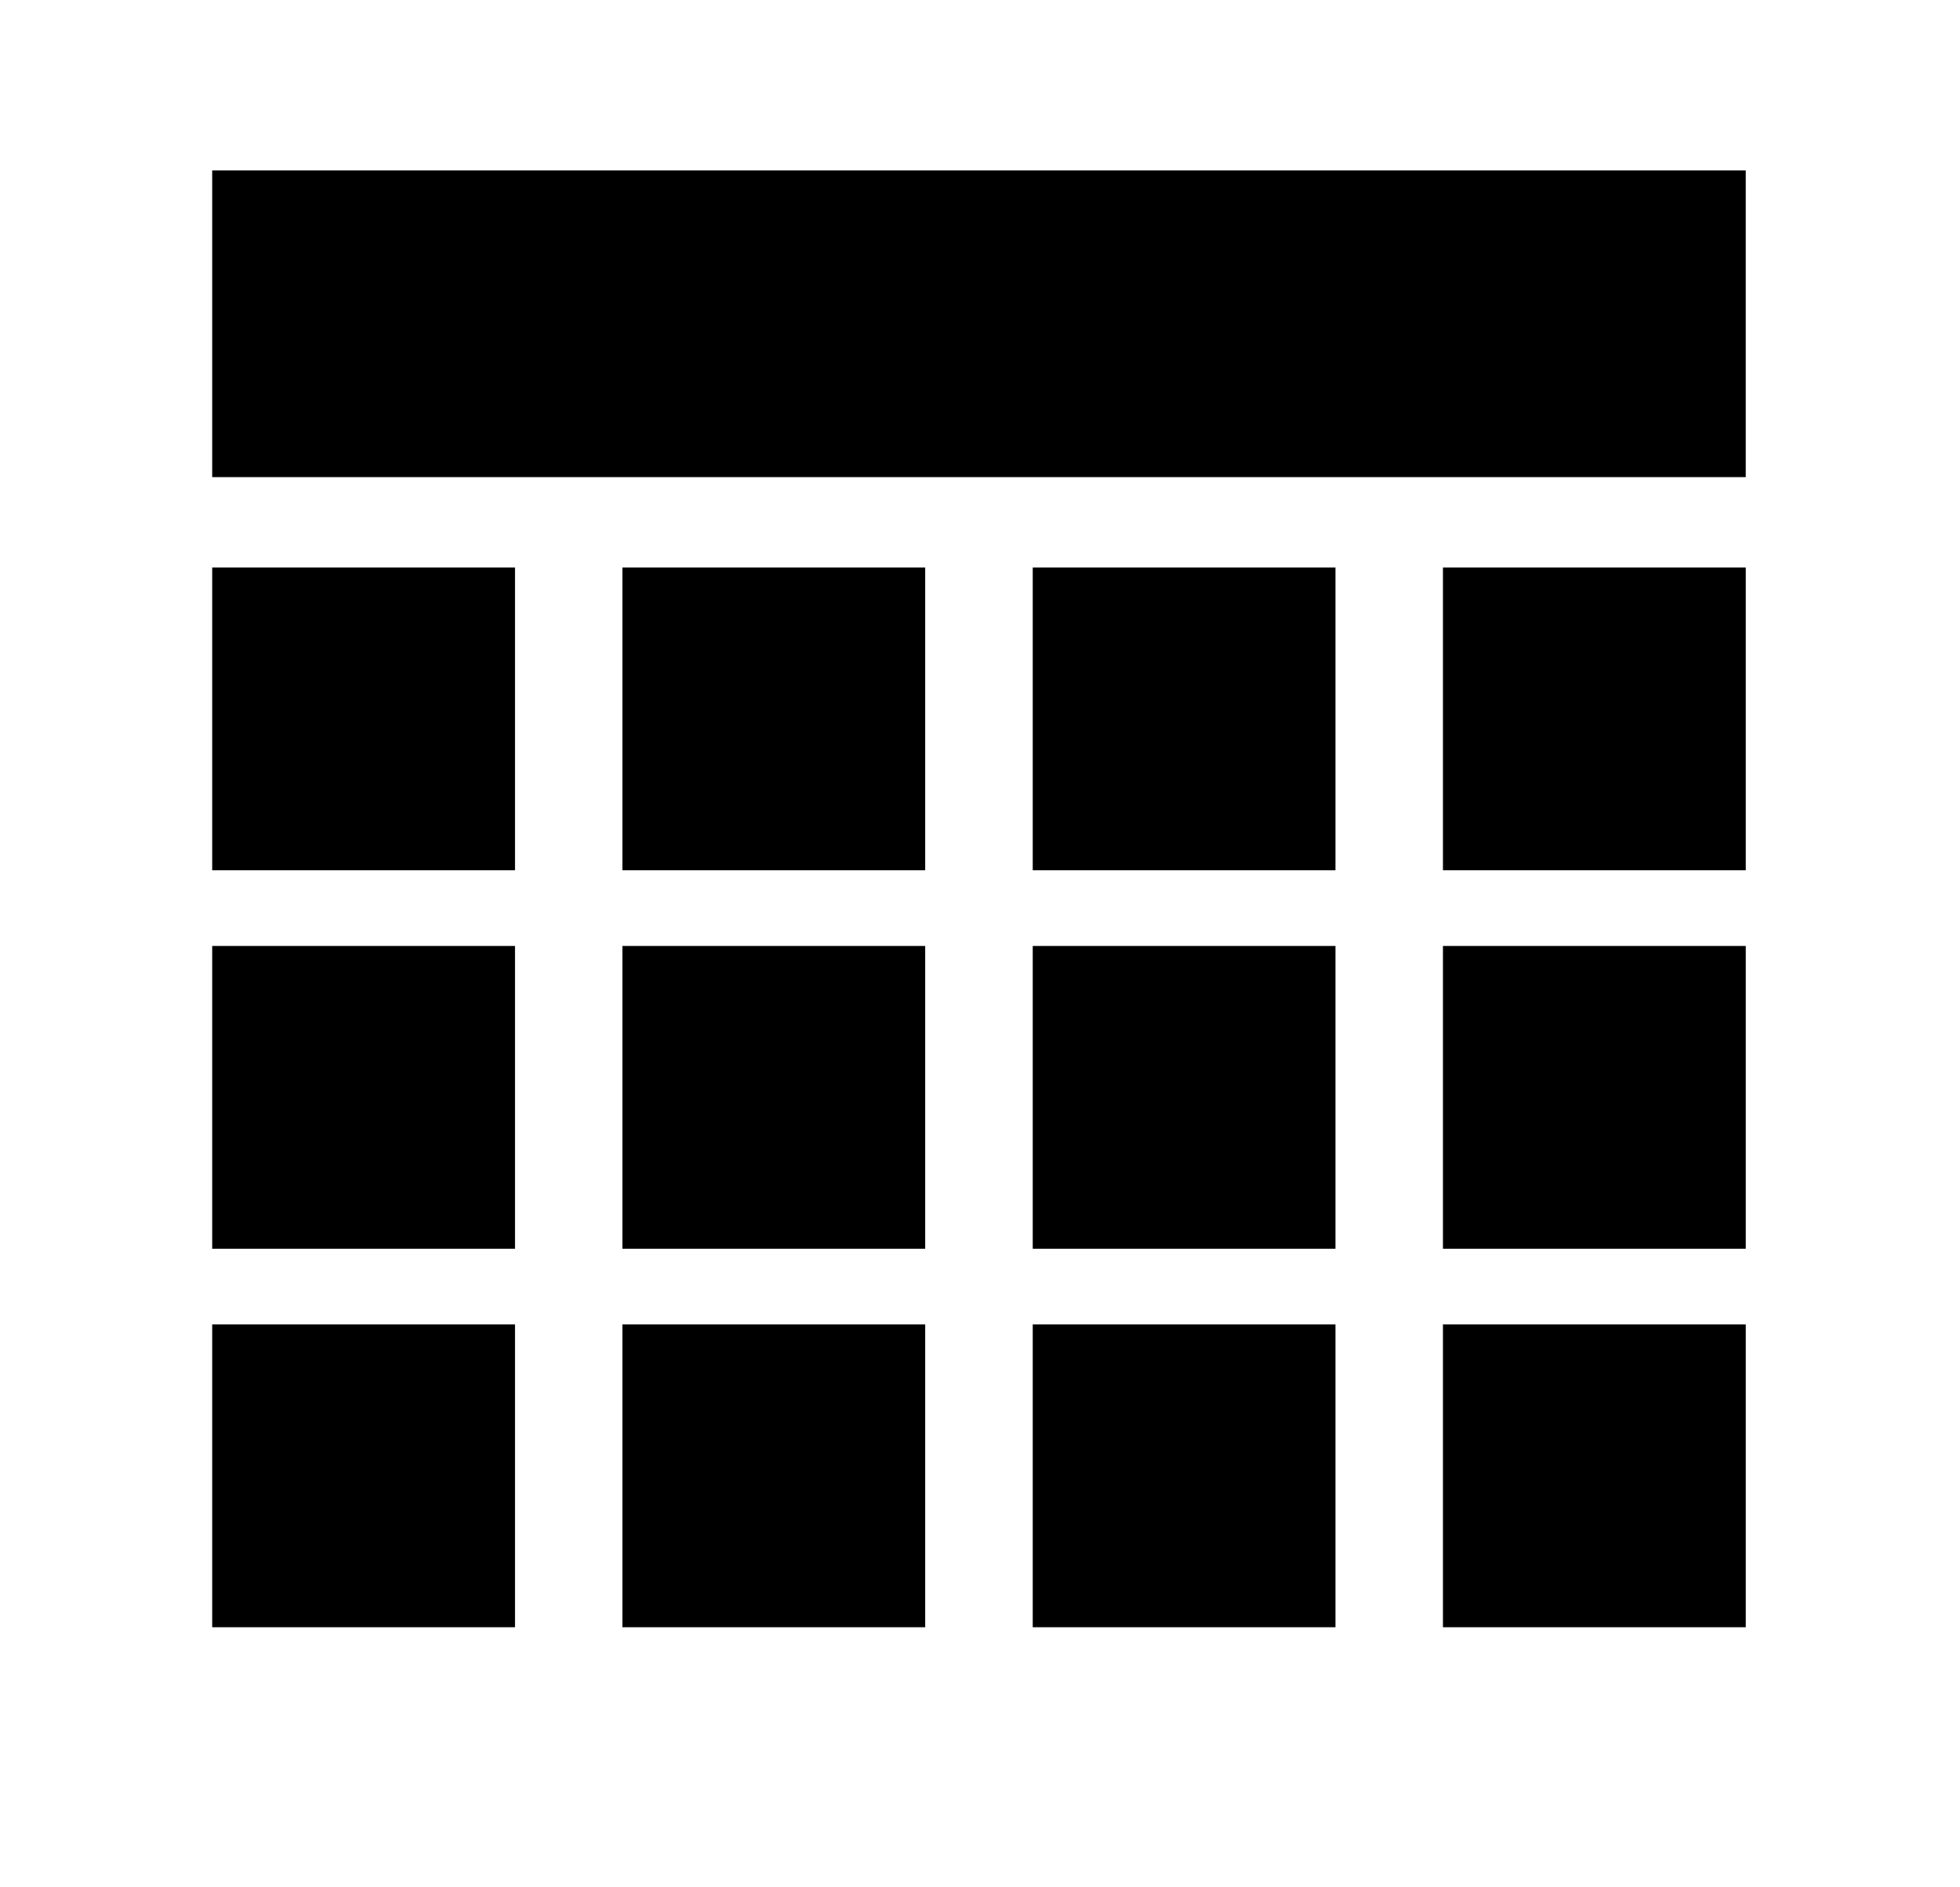 <svg xmlns="http://www.w3.org/2000/svg" xmlns:xlink="http://www.w3.org/1999/xlink" version="1.1" id="Layer_1" x="0px" y="0px" width="80.5px" height="77.5px" viewBox="0 0 80.5 77.5" enable-background="new 0 0 80.5 77.5" xml:space="preserve">
<g>
	<path d="M71.7,19.597H8.715V7H71.7V19.597z"/>
</g>
<g>
	<rect x="8.715" y="54.398" width="12.437" height="12.438"/>
	<rect x="8.715" y="38.854" width="12.437" height="12.436"/>
	<rect x="8.715" y="23.308" width="12.437" height="12.437"/>
</g>
<g>
	<rect x="25.562" y="54.398" width="12.437" height="12.438"/>
	<rect x="25.562" y="38.854" width="12.437" height="12.436"/>
	<rect x="25.562" y="23.308" width="12.437" height="12.437"/>
</g>
<g>
	<rect x="42.416" y="54.398" width="12.434" height="12.438"/>
	<rect x="42.416" y="38.854" width="12.434" height="12.436"/>
	<rect x="42.416" y="23.308" width="12.434" height="12.437"/>
</g>
<g>
	<rect x="59.264" y="54.398" width="12.437" height="12.438"/>
	<rect x="59.264" y="38.854" width="12.437" height="12.436"/>
	<rect x="59.264" y="23.308" width="12.437" height="12.437"/>
</g>
</svg>